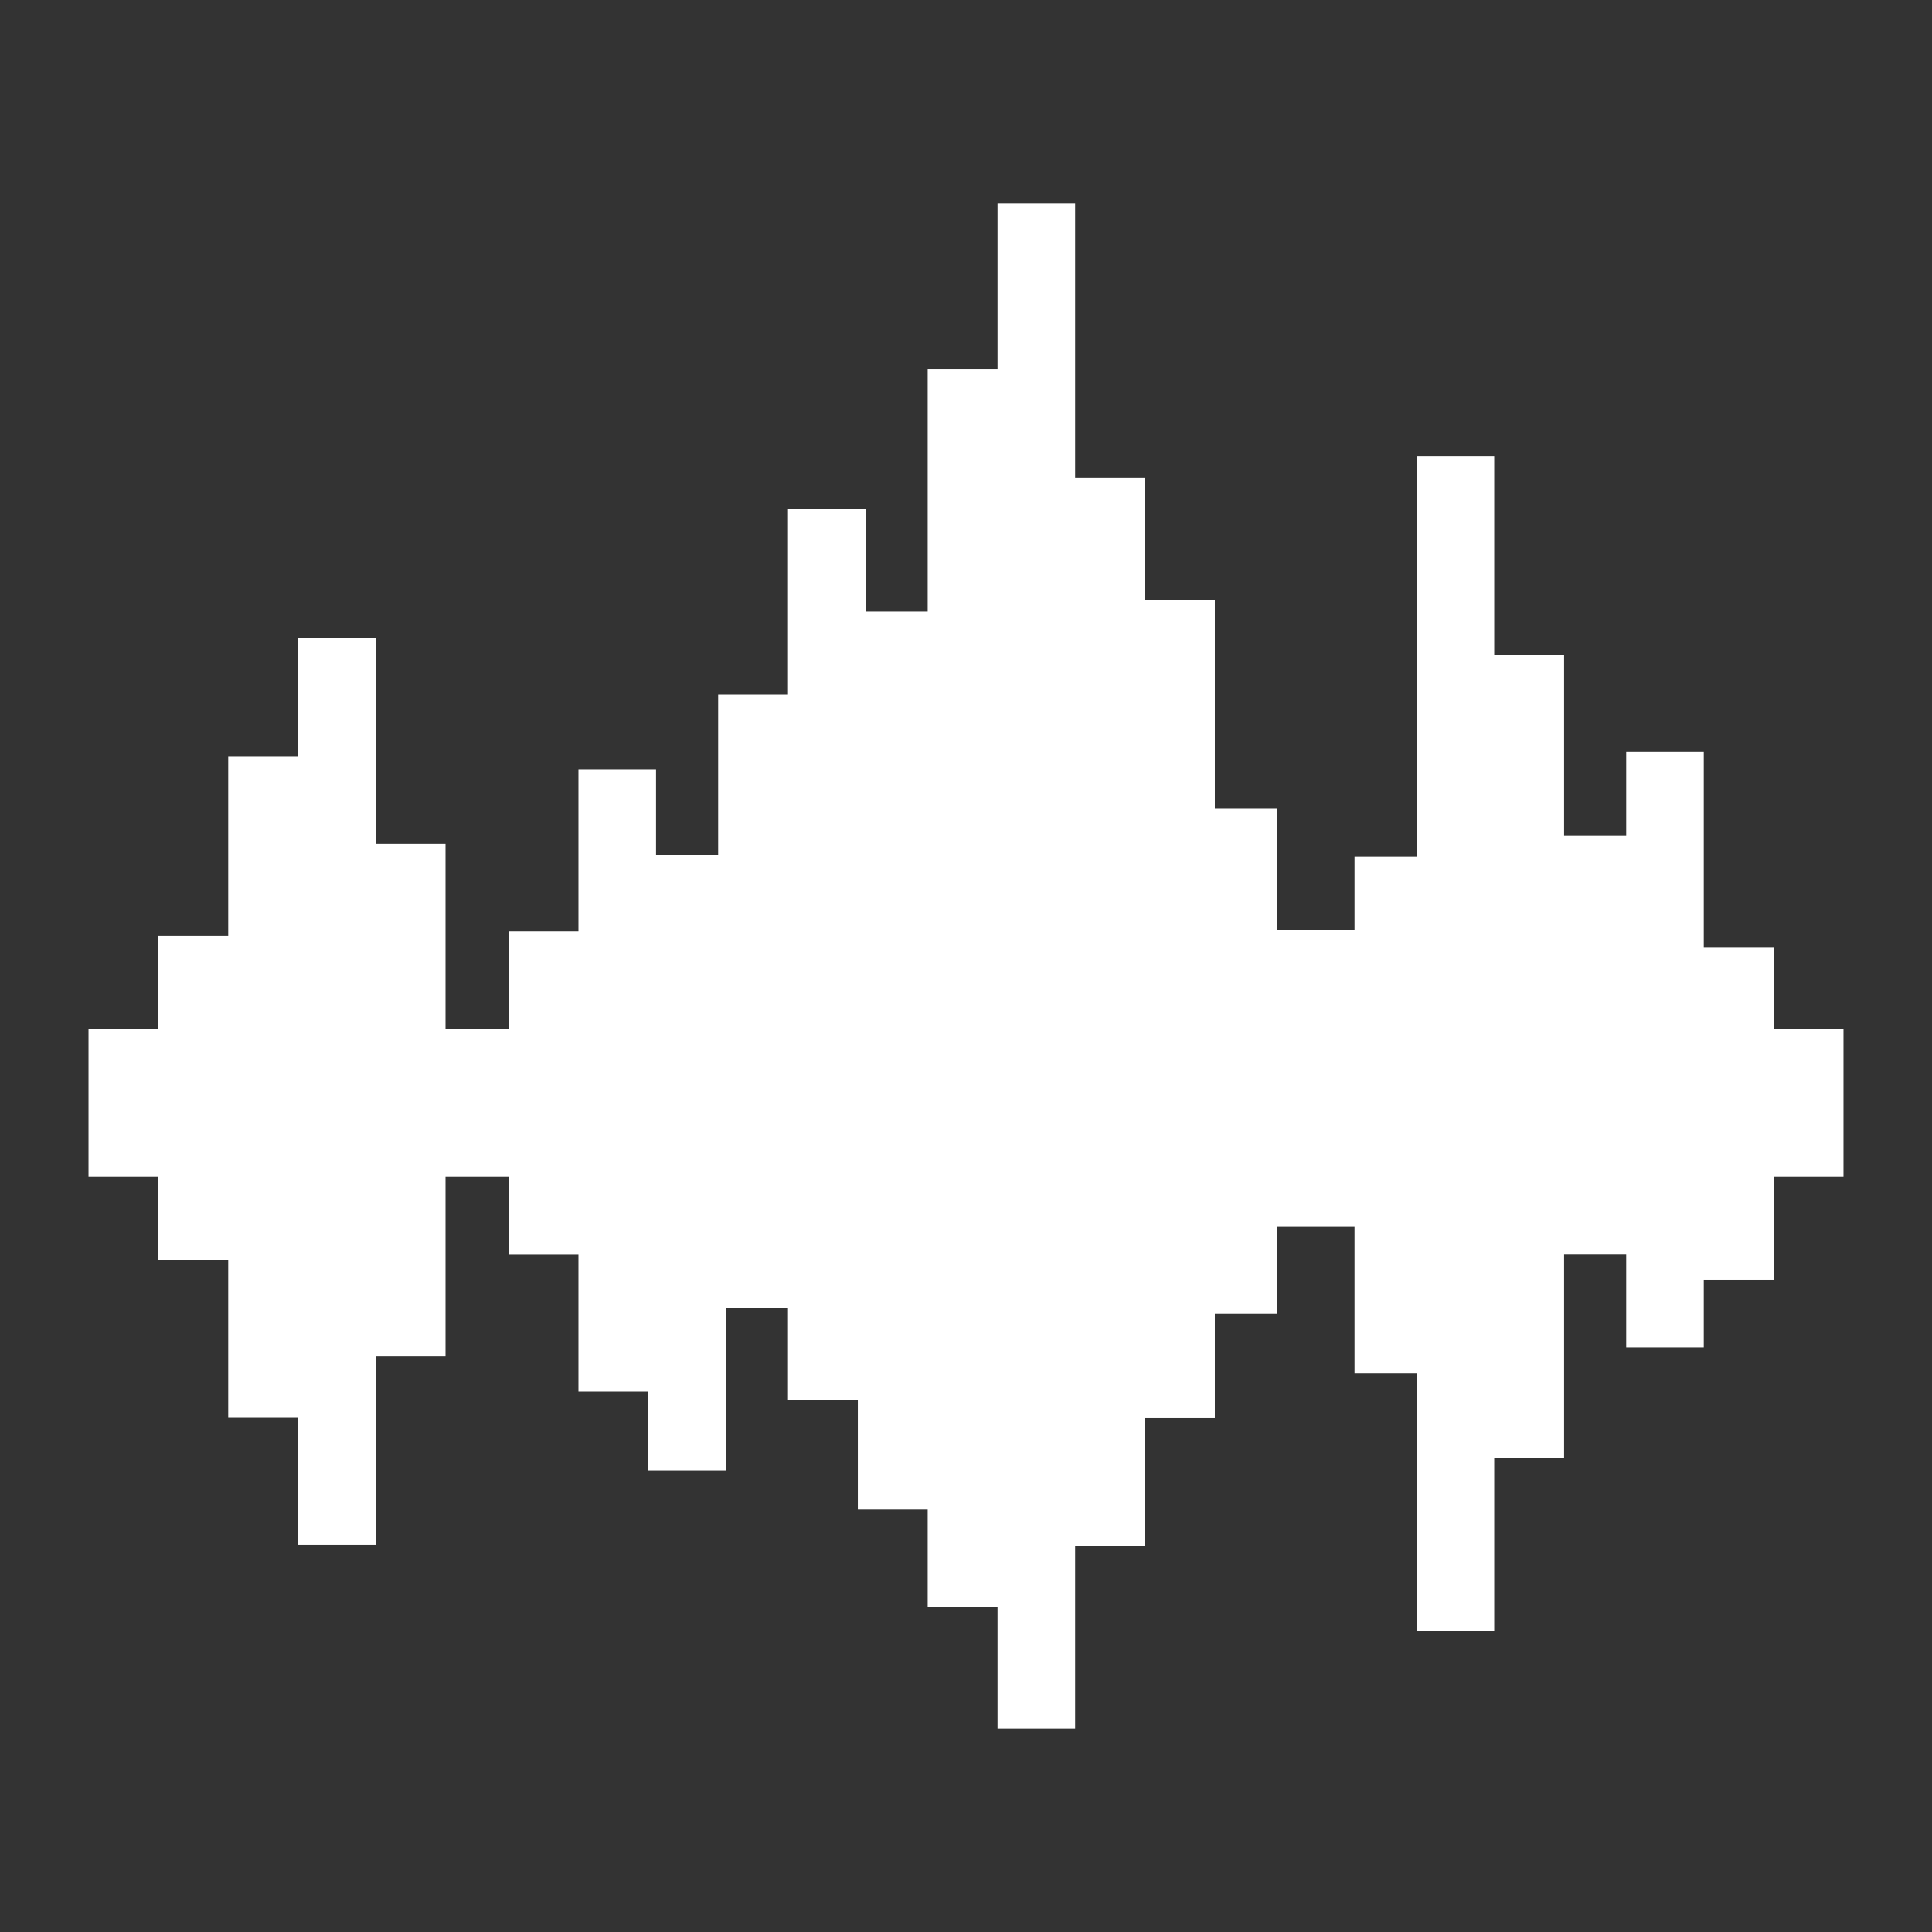 <?xml version="1.0" encoding="utf-8"?>
<!-- Generator: Adobe Illustrator 18.1.1, SVG Export Plug-In . SVG Version: 6.00 Build 0)  -->
<svg version="1.2" baseProfile="tiny" xmlns="http://www.w3.org/2000/svg" xmlns:xlink="http://www.w3.org/1999/xlink" x="0px"
	 y="0px" width="128px" height="128px" viewBox="0 0 128 128" xml:space="preserve">
<rect x="0" y="0" width="128" height="128" fill="#333333" stroke="none"/>
<g id="_x31_28px_boxes">
	<rect fill="none" width="128" height="128"/>
</g>
<g id="Production">
	<polygon fill="#ffffff" points="117.508,68.178 117.508,62.791 112.879,62.791 112.879,49.808 107.74,49.808 
		107.74,55.381 103.625,55.381 103.625,43.404 98.996,43.404 98.996,30.215 93.856,30.215 93.856,56.762 
		89.741,56.762 89.741,61.621 84.601,61.621 84.601,53.58 80.486,53.58 80.486,39.771 75.857,39.771 
		75.857,31.634 71.23,31.634 71.23,13.483 66.089,13.483 66.089,24.476 61.462,24.476 61.462,40.522 
		57.347,40.522 57.347,33.72 52.206,33.72 52.206,46.004 47.579,46.004 47.579,56.659 43.463,56.659 43.463,50.968 
		38.323,50.968 38.323,61.708 33.695,61.708 33.695,68.178 29.516,68.178 29.516,55.903 24.888,55.903 
		24.888,42.259 19.748,42.259 19.748,50.097 15.12,50.097 15.12,61.998 10.492,61.998 10.492,68.178 
		5.864,68.178 5.864,77.963 10.492,77.963 10.492,83.478 15.12,83.478 15.12,93.928 19.748,93.928 
		19.748,102.346 24.888,102.346 24.888,89.864 29.516,89.864 29.516,77.963 33.695,77.963 33.695,83.12 38.323,83.12 
		38.323,92.186 42.951,92.186 42.951,97.411 48.091,97.411 48.091,86.651 52.206,86.651 52.206,92.767 56.834,92.767 
		56.834,100.009 61.462,100.009 61.462,106.48 66.089,106.48 66.089,114.516 71.23,114.516 71.23,102.427 
		75.857,102.427 75.857,93.95 80.486,93.95 80.486,87.026 84.601,87.026 84.601,81.285 89.741,81.285 89.741,90.994 
		93.856,90.994 93.856,108.047 98.996,108.047 98.996,96.614 103.625,96.614 103.625,83.112 107.74,83.112 
		107.74,89.264 112.879,89.264 112.879,84.786 117.508,84.786 117.508,77.963 122.136,77.963 122.136,68.178 	"/>
</g>
</svg>

